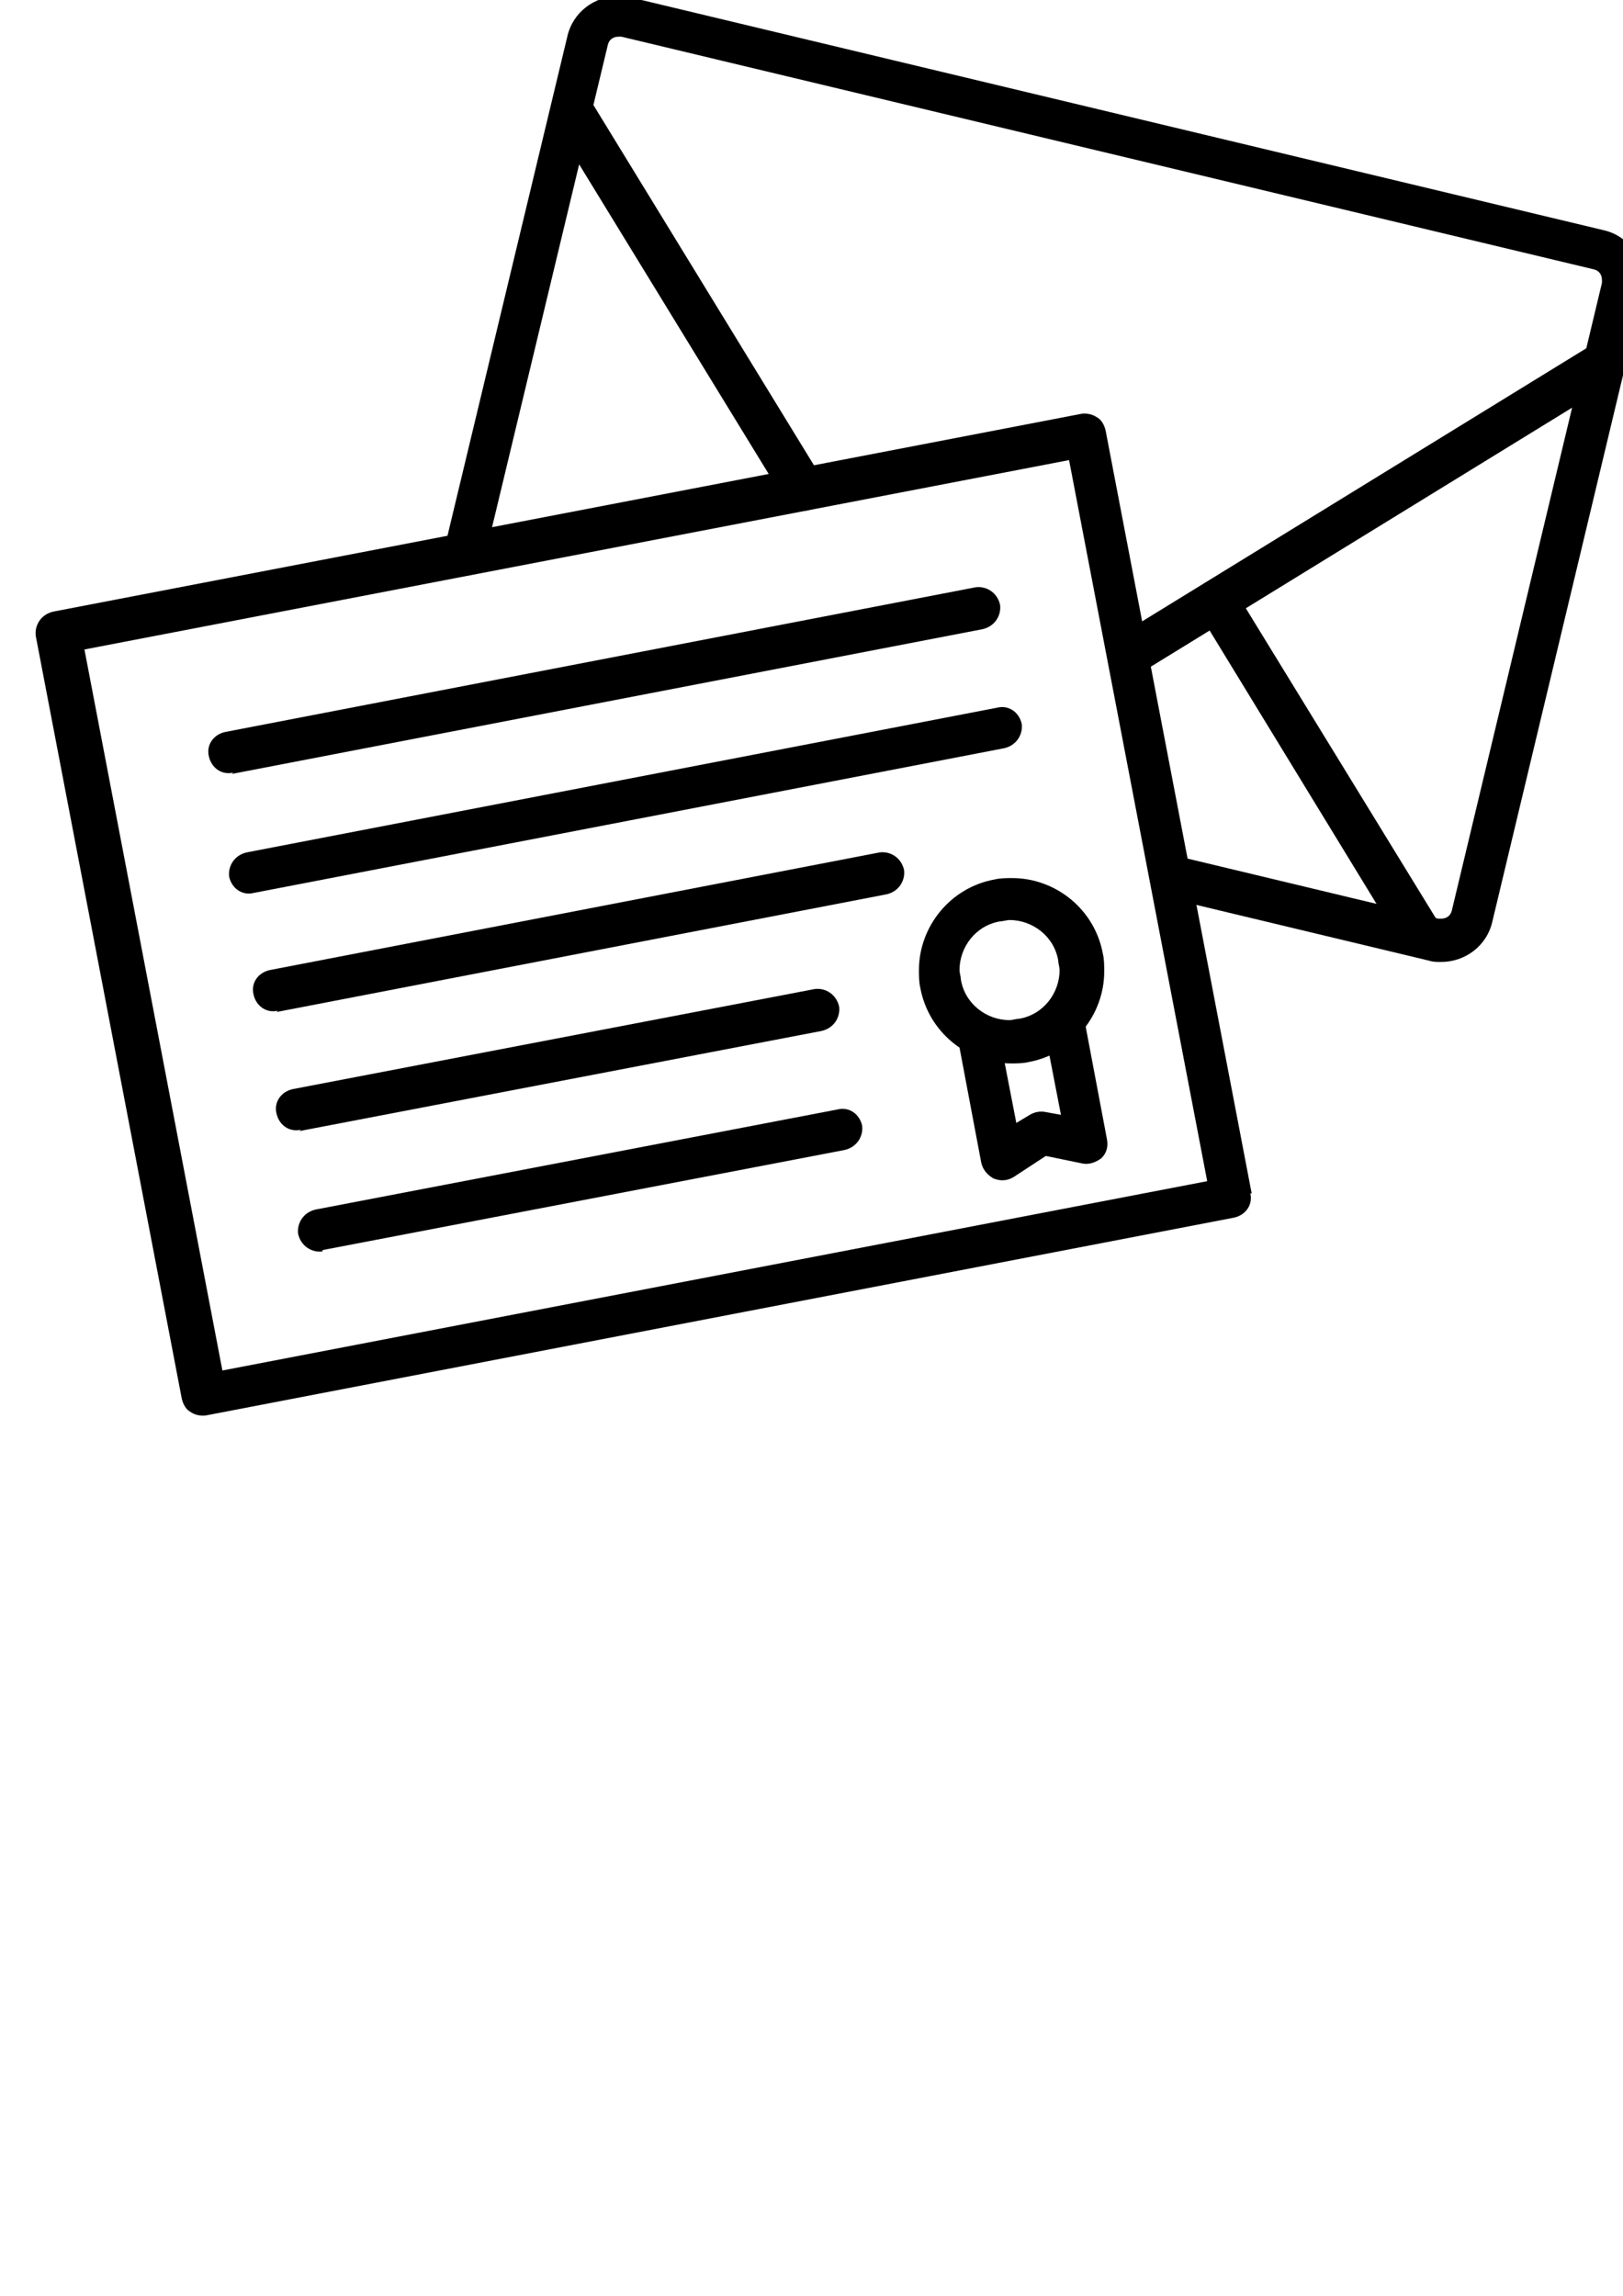 <?xml version="1.0" encoding="UTF-8" standalone="no"?>
<!-- Created with Inkscape (http://www.inkscape.org/) -->

<svg
   xmlns:osb="http://www.openswatchbook.org/uri/2009/osb"
   xmlns:dc="http://purl.org/dc/elements/1.1/"
   xmlns:cc="http://creativecommons.org/ns#"
   xmlns:rdf="http://www.w3.org/1999/02/22-rdf-syntax-ns#"
   xmlns:svg="http://www.w3.org/2000/svg"
   xmlns="http://www.w3.org/2000/svg"
   xmlns:xlink="http://www.w3.org/1999/xlink"
   xmlns:sodipodi="http://sodipodi.sourceforge.net/DTD/sodipodi-0.dtd"
   xmlns:inkscape="http://www.inkscape.org/namespaces/inkscape"
   width="210mm"
   height="297mm"
   viewBox="0 0 210 297"
   version="1.1"
   id="svg8"
   inkscape:version="0.92.4 (5da689c313, 2019-01-14)"
   sodipodi:docname="9.svg">
  <defs
     id="defs2">
    <linearGradient
       id="linearGradient3541"
       osb:paint="solid">
      <stop
         style="stop-color:#000000;stop-opacity:1;"
         offset="0"
         id="stop3539" />
    </linearGradient>
    <linearGradient
       inkscape:collect="always"
       xlink:href="#linearGradient3541"
       id="linearGradient4023"
       gradientUnits="userSpaceOnUse"
       x1="-1"
       y1="5917.5"
       x2="11984"
       y2="5917.5"
       gradientTransform="translate(-12612.645,-2196.232)" />
    <linearGradient
       inkscape:collect="always"
       xlink:href="#linearGradient3541"
       id="linearGradient5528"
       gradientUnits="userSpaceOnUse"
       gradientTransform="translate(-12612.645,-2196.232)"
       x1="-1"
       y1="5917.5"
       x2="11984"
       y2="5917.5" />
    <linearGradient
       inkscape:collect="always"
       xlink:href="#linearGradient3541"
       id="linearGradient5530"
       gradientUnits="userSpaceOnUse"
       gradientTransform="translate(-12612.645,-2196.232)"
       x1="-1"
       y1="5917.5"
       x2="11984"
       y2="5917.5" />
    <linearGradient
       inkscape:collect="always"
       xlink:href="#linearGradient3541"
       id="linearGradient5532"
       gradientUnits="userSpaceOnUse"
       gradientTransform="translate(-12612.645,-2196.232)"
       x1="-1"
       y1="5917.5"
       x2="11984"
       y2="5917.5" />
    <linearGradient
       inkscape:collect="always"
       xlink:href="#linearGradient3541"
       id="linearGradient5534"
       gradientUnits="userSpaceOnUse"
       gradientTransform="translate(-12612.645,-2196.232)"
       x1="-1"
       y1="5917.5"
       x2="11984"
       y2="5917.5" />
    <linearGradient
       inkscape:collect="always"
       xlink:href="#linearGradient3541"
       id="linearGradient5536"
       gradientUnits="userSpaceOnUse"
       gradientTransform="translate(-12612.645,-2196.232)"
       x1="-1"
       y1="5917.5"
       x2="11984"
       y2="5917.5" />
    <linearGradient
       inkscape:collect="always"
       xlink:href="#linearGradient3541"
       id="linearGradient5538"
       gradientUnits="userSpaceOnUse"
       gradientTransform="translate(-12612.645,-2196.232)"
       x1="-1"
       y1="5917.5"
       x2="11984"
       y2="5917.5" />
    <linearGradient
       inkscape:collect="always"
       xlink:href="#linearGradient3541"
       id="linearGradient5540"
       gradientUnits="userSpaceOnUse"
       gradientTransform="translate(-12612.645,-2196.232)"
       x1="-1"
       y1="5917.5"
       x2="11984"
       y2="5917.5" />
    <linearGradient
       inkscape:collect="always"
       xlink:href="#linearGradient3541"
       id="linearGradient5542"
       gradientUnits="userSpaceOnUse"
       gradientTransform="translate(-12612.645,-2196.232)"
       x1="-1"
       y1="5917.5"
       x2="11984"
       y2="5917.5" />
    <linearGradient
       inkscape:collect="always"
       xlink:href="#linearGradient3541"
       id="linearGradient5544"
       gradientUnits="userSpaceOnUse"
       gradientTransform="translate(-12612.645,-2196.232)"
       x1="-1"
       y1="5917.5"
       x2="11984"
       y2="5917.5" />
    <linearGradient
       inkscape:collect="always"
       xlink:href="#linearGradient3541"
       id="linearGradient5546"
       gradientUnits="userSpaceOnUse"
       gradientTransform="translate(-12612.645,-2196.232)"
       x1="-1"
       y1="5917.5"
       x2="11984"
       y2="5917.5" />
    <linearGradient
       inkscape:collect="always"
       xlink:href="#linearGradient3541"
       id="linearGradient5548"
       gradientUnits="userSpaceOnUse"
       gradientTransform="translate(-12612.645,-2196.232)"
       x1="-1"
       y1="5917.5"
       x2="11984"
       y2="5917.5" />
    <linearGradient
       inkscape:collect="always"
       xlink:href="#linearGradient3541"
       id="linearGradient5550"
       gradientUnits="userSpaceOnUse"
       gradientTransform="translate(-12612.645,-2196.232)"
       x1="-1"
       y1="5917.5"
       x2="11984"
       y2="5917.5" />
  </defs>
  <sodipodi:namedview
     id="base"
     pagecolor="#ffffff"
     bordercolor="#666666"
     borderopacity="1.0"
     inkscape:pageopacity="0.0"
     inkscape:pageshadow="2"
     inkscape:zoom="0.35"
     inkscape:cx="400"
     inkscape:cy="560"
     inkscape:document-units="mm"
     inkscape:current-layer="layer1"
     showgrid="false"
     inkscape:window-width="958"
     inkscape:window-height="991"
     inkscape:window-x="952"
     inkscape:window-y="0"
     inkscape:window-maximized="0" />
  <g
     inkscape:label="Capa 1"
     inkscape:groupmode="layer"
     id="layer1">
    <g
       transform="matrix(0.175,0,0,0.175,1255.114,-590.389)"
       style="clip-rule:evenodd;fill-rule:evenodd;image-rendering:optimizeQuality;shape-rendering:geometricPrecision;text-rendering:geometricPrecision"
       id="g5943">
      <path
         class="fil0"
         d="m -6476.645,4100.768 -15,3 c 6,33 35,56 67,56 4,0 9,0 13,-1 33,-6 56,-35 56,-67 0,-4 0,-9 -1,-13 -6,-33 -35,-56 -67,-56 -4,0 -9,0 -13,1 -33,6 -56,35 -56,67 0,4 0,9 1,13 l 15,-3 15,-3 c 0,-2 -1,-5 -1,-7 0,-17 12,-33 30,-36 2,0 5,-1 7,-1 17,0 33,12 36,30 0,2 1,5 1,7 0,17 -12,33 -30,36 -2,0 -5,1 -7,1 -17,0 -33,-12 -36,-30 z"
         id="path461"
         style="fill:url(#linearGradient5528);fill-opacity:1;fill-rule:nonzero"
         inkscape:connector-curvature="0" />
      <path
         class="fil0"
         d="m -6400.645,4130.768 13,67 -11,-2 c -9,-2 -17,4 -19,12 -2,9 4,17 12,19 l 34,7 c 5,1 10,-1 14,-4 4,-4 5,-9 4,-14 l -17,-90 c -2,-9 -10,-14 -18,-12 -9,2 -14,10 -12,18 z"
         id="path463"
         style="fill:url(#linearGradient5530);fill-opacity:1;fill-rule:nonzero"
         inkscape:connector-curvature="0" />
      <path
         class="fil0"
         d="m -6463.645,4142.768 17,90 c 1,5 4,9 9,12 5,2 10,2 15,-1 l 29,-19 c 7,-5 9,-15 5,-22 -5,-7 -15,-9 -22,-5 l -10,6 -13,-67 c -2,-9 -10,-14 -18,-13 -9,2 -14,10 -12,18 z"
         id="path465"
         style="fill:url(#linearGradient5532);fill-opacity:1;fill-rule:nonzero"
         inkscape:connector-curvature="0" />
      <path
         class="fil0"
         d="m -6813.645,3785.768 91,-379 c 1,-4 4,-6 8,-6 h 2 l 719,172 c 4,1 6,4 6,8 v 2 l -111,464 c -1,4 -4,6 -8,6 h -2 l -192,-46 c -8,-2 -17,3 -19,12 -2,8 3,17 12,19 l 192,46 c 3,1 6,1 9,1 18,0 34,-12 38,-30 l 111,-464 c 1,-3 1,-6 1,-9 0,-18 -12,-34 -30,-38 l -719,-172 c -3,-1 -6,-1 -9,-1 -18,0 -34,12 -38,30 l -91,379 c -2,8 3,17 12,19 8,2 17,-3 19,-12 z"
         id="path467"
         style="fill:url(#linearGradient5534);fill-opacity:1;fill-rule:nonzero"
         inkscape:connector-curvature="0" />
      <path
         class="fil0"
         d="m -6564.645,3726.768 -169,-276 c -5,-7 -14,-10 -22,-5 -7,5 -10,14 -5,22 l 169,276 c 5,7 14,10 22,5 7,-5 10,-14 5,-22 z"
         id="path469"
         style="fill:url(#linearGradient5536);fill-opacity:1;fill-rule:nonzero"
         inkscape:connector-curvature="0" />
      <path
         class="fil0"
         d="m -5998.645,3630.768 -340,209 c -7,5 -10,14 -5,22 5,7 14,10 22,5 l 340,-209 c 7,-5 10,-14 5,-22 -5,-7 -14,-10 -22,-5 z"
         id="path471"
         style="fill:url(#linearGradient5538);fill-opacity:1;fill-rule:nonzero"
         inkscape:connector-curvature="0" />
      <path
         class="fil0"
         d="m -6285.645,3826.768 149,244 c 5,7 14,10 22,5 7,-5 10,-14 5,-22 l -149,-243 c -5,-7 -14,-10 -22,-5 -7,5 -10,14 -5,22 z"
         id="path473"
         style="fill:url(#linearGradient5540);fill-opacity:1;fill-rule:nonzero"
         inkscape:connector-curvature="0" />
      <path
         class="fil0"
         d="m -6260.645,4258.768 -3,-15 -744,143 -102,-533 728,-140 105,548 15,-3 -3,-15 3,15 15,-3 -108,-564 c -1,-4 -3,-8 -7,-10 -3,-2 -8,-3 -12,-2 l -759,146 c -9,2 -14,10 -13,18 l 108,564 c 1,4 3,8 7,10 3,2 8,3 12,2 l 759,-146 c 9,-2 14,-10 12,-18 l -15,3 z"
         id="path475"
         style="fill:url(#linearGradient5542);fill-opacity:1;fill-rule:nonzero"
         inkscape:connector-curvature="0" />
      <path
         class="fil0"
         d="m -7000.645,3945.768 555,-107 c 9,-2 14,-10 13,-18 -2,-9 -10,-14 -18,-13 l -555,107 c -9,2 -14,10 -12,18 2,9 10,14 18,12 z"
         id="path477"
         style="fill:url(#linearGradient5544);fill-opacity:1;fill-rule:nonzero"
         inkscape:connector-curvature="0" />
      <path
         class="fil0"
         d="m -6984.645,4033.768 555,-107 c 9,-2 14,-10 13,-18 -2,-9 -10,-14 -18,-12 l -555,107 c -9,2 -14,10 -13,18 2,9 10,14 18,12 z"
         id="path479"
         style="fill:url(#linearGradient5546);fill-opacity:1;fill-rule:nonzero"
         inkscape:connector-curvature="0" />
      <path
         class="fil0"
         d="m -6967.645,4121.768 451,-87 c 9,-2 14,-10 13,-18 -2,-9 -10,-14 -18,-13 l -451,87 c -9,2 -14,10 -12,18 2,9 10,14 18,12 z"
         id="path481"
         style="fill:url(#linearGradient5548);fill-opacity:1;fill-rule:nonzero"
         inkscape:connector-curvature="0" />
      <path
         class="fil0"
         d="m -6950.645,4209.768 386,-74 c 9,-2 14,-10 13,-18 -2,-9 -10,-14 -18,-13 l -386,74 c -9,2 -14,10 -12,18 2,9 10,14 18,12 z"
         id="path483"
         style="fill:url(#linearGradient5550);fill-opacity:1;fill-rule:nonzero"
         inkscape:connector-curvature="0" />
      <path
         class="fil0"
         d="m -6933.645,4297.768 386,-74 c 9,-2 14,-10 13,-18 -2,-9 -10,-14 -18,-12 l -386,74 c -9,2 -14,10 -13,18 2,9 10,14 18,13 z"
         id="path485"
         style="fill:url(#linearGradient4023);fill-opacity:1;fill-rule:nonzero"
         inkscape:connector-curvature="0" />
    </g>
  </g>
</svg>
